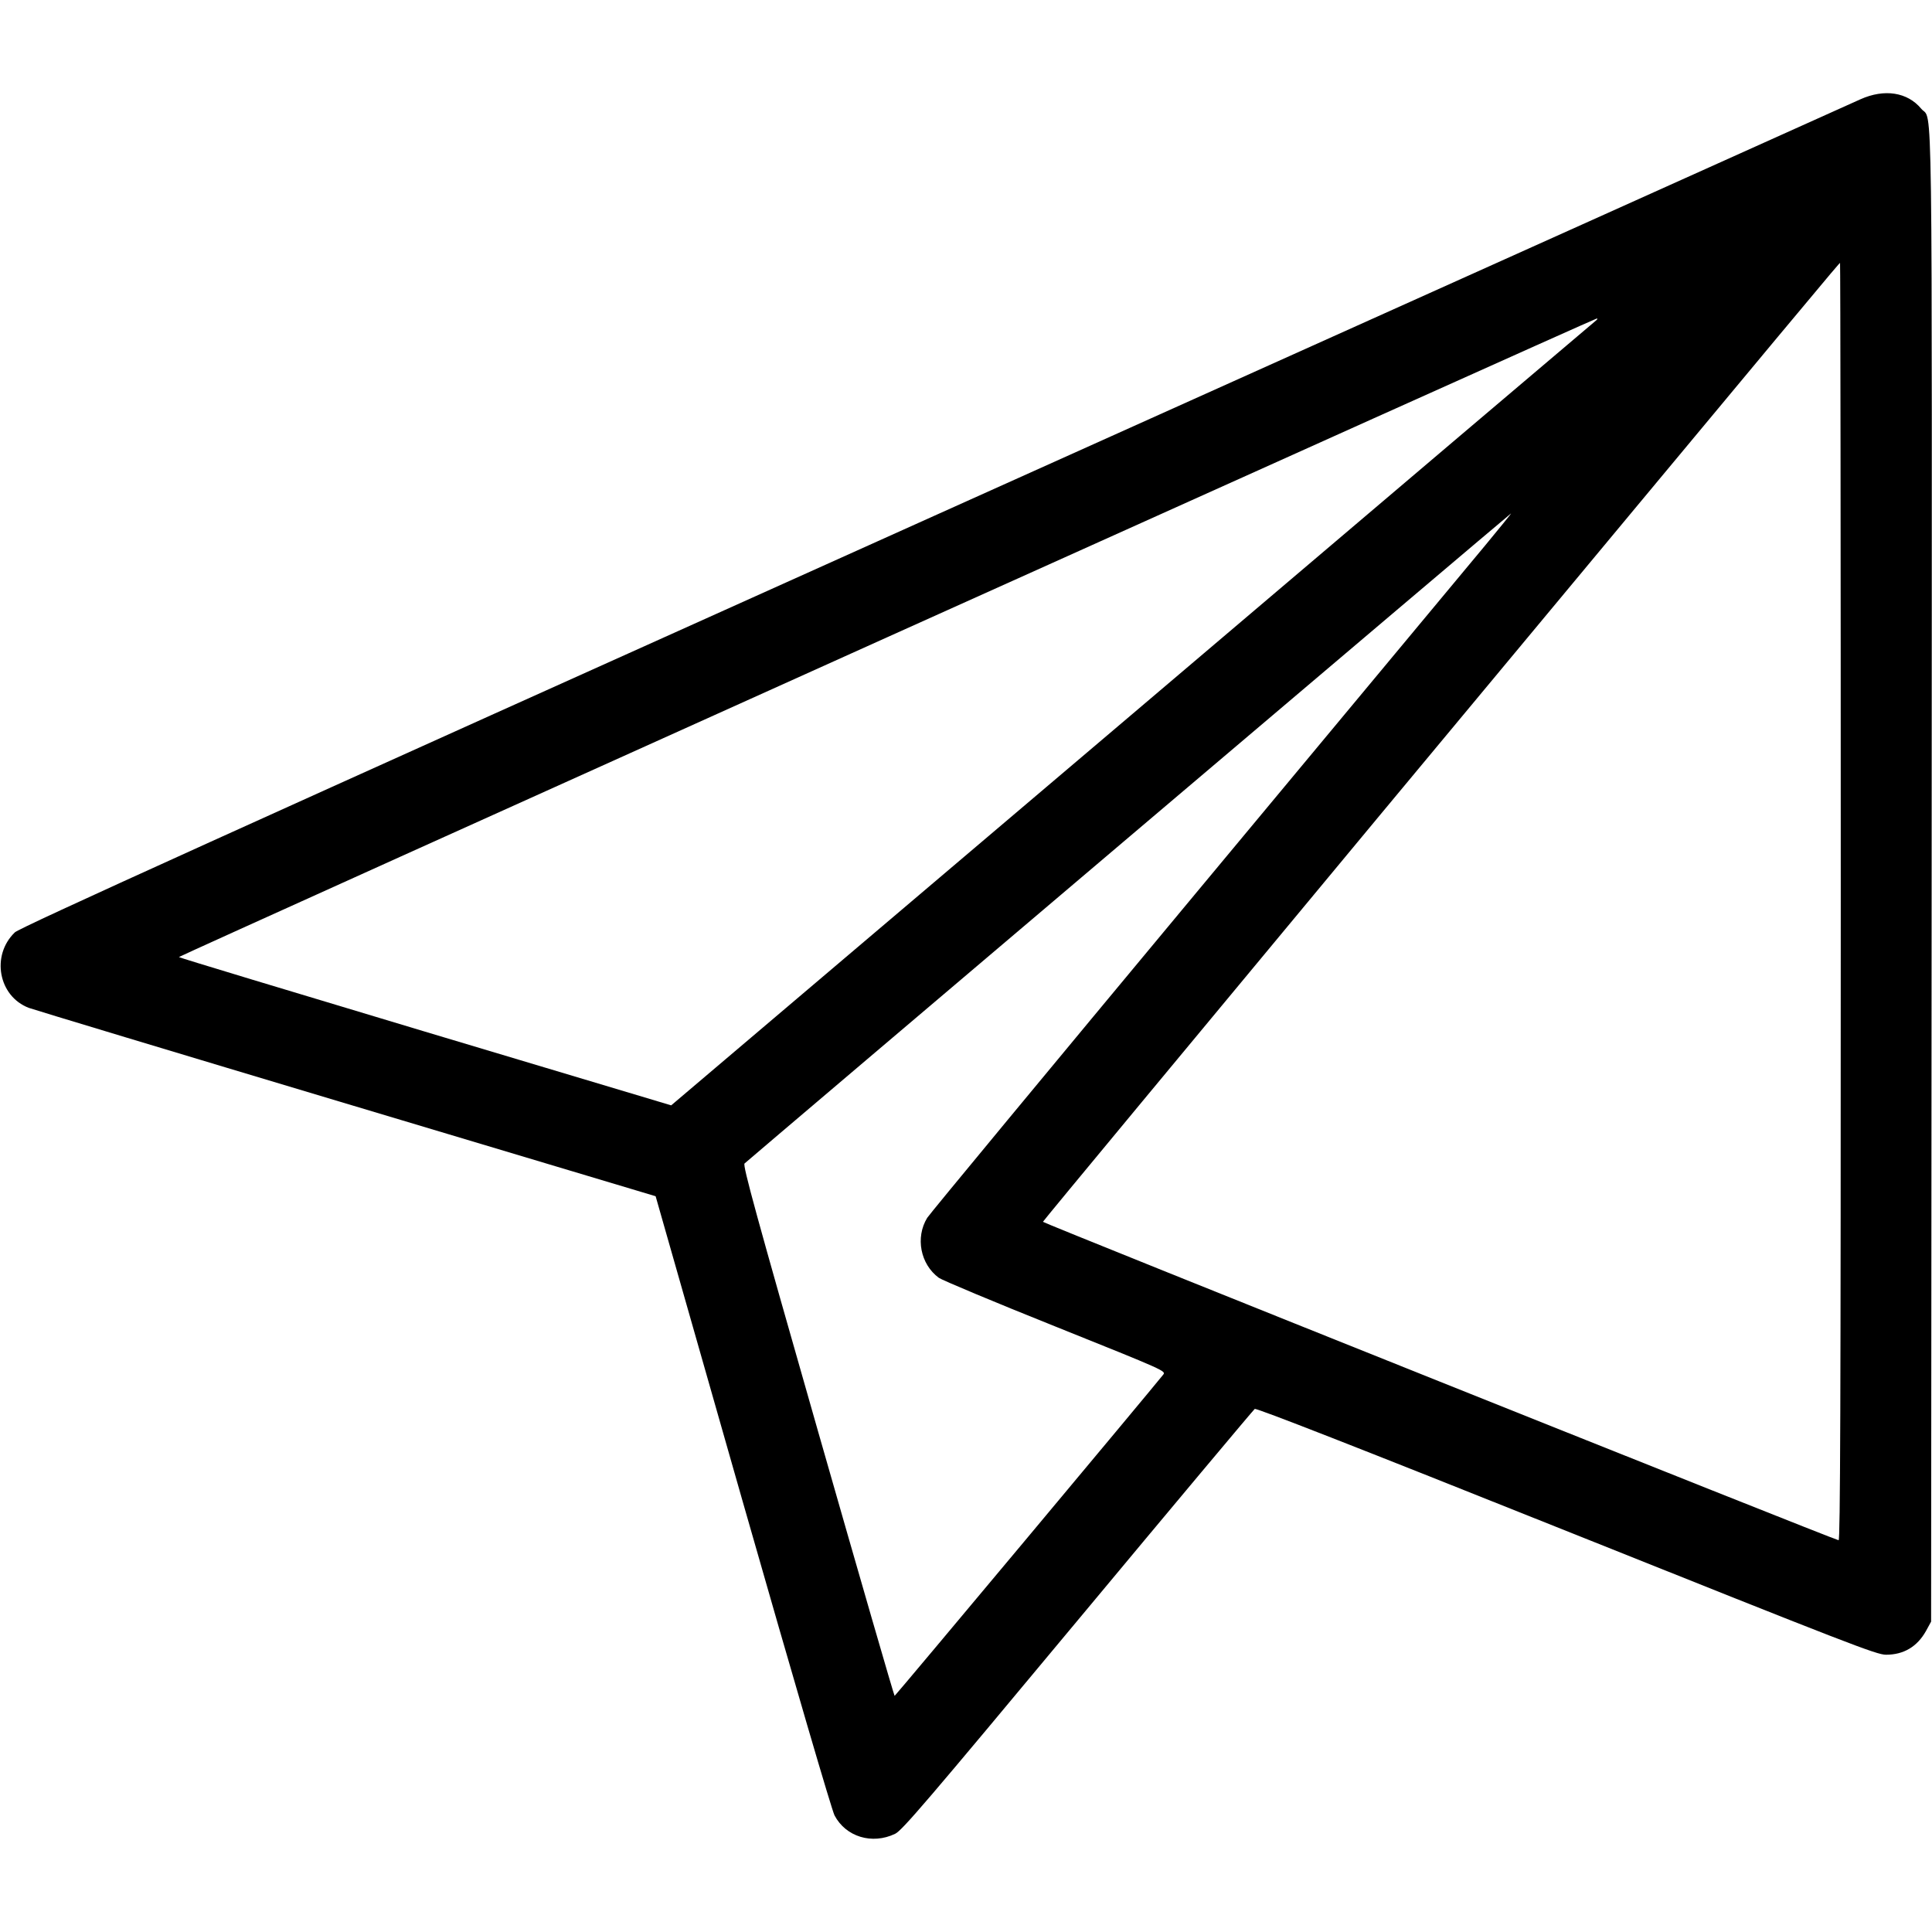 <?xml version="1.0" standalone="no"?>
<!DOCTYPE svg PUBLIC "-//W3C//DTD SVG 20010904//EN"
 "http://www.w3.org/TR/2001/REC-SVG-20010904/DTD/svg10.dtd">
<svg version="1.0" xmlns="http://www.w3.org/2000/svg"
 width="1080pt" height="1080pt" viewBox="0 0 1080 1080"
 preserveAspectRatio="xMidYMid meet">

<g transform="translate(0,1080) scale(0.1,-0.1)"
fill="#000000" stroke="none">
<path d="M10400 10245 c-41 -19 -2372 -1067 -5179 -2329 -3970 -1785 -5112
-2302 -5138 -2328 -134 -129 -92 -357 78 -422 24 -9 822 -250 1774 -535 l1730
-518 486 -1704 c295 -1032 498 -1725 514 -1757 63 -120 210 -165 339 -103 40
20 171 173 1021 1194 537 645 982 1176 989 1181 9 6 572 -214 1742 -682 1590
-636 1734 -692 1787 -692 99 0 174 45 223 132 l29 53 3 4160 c2 4570 7 4219
-58 4297 -77 93 -206 113 -340 53z m-110 -4485 c0 -2848 -3 -3570 -12 -3570
-19 0 -4448 1773 -4448 1780 0 4 849 1027 1886 2276 2504 3011 2565 3084 2570
3084 2 0 4 -1606 4 -3570z m-1365 3251 c-6 -4 -1172 -994 -2591 -2199 l-2582
-2191 -1376 412 c-756 227 -1376 414 -1376 417 0 6 7909 3568 7925 3569 6 1 6
-2 0 -8z m-622 -1259 c-82 -98 -812 -976 -1623 -1951 -811 -975 -1485 -1789
-1497 -1809 -67 -110 -38 -259 65 -335 18 -13 311 -136 651 -272 618 -248 620
-249 603 -270 -79 -99 -1497 -1795 -1501 -1795 -3 0 -196 667 -429 1482 -345
1207 -421 1484 -410 1494 28 26 4281 3634 4285 3634 2 0 -63 -80 -144 -178z"/>
</g>
</svg>
